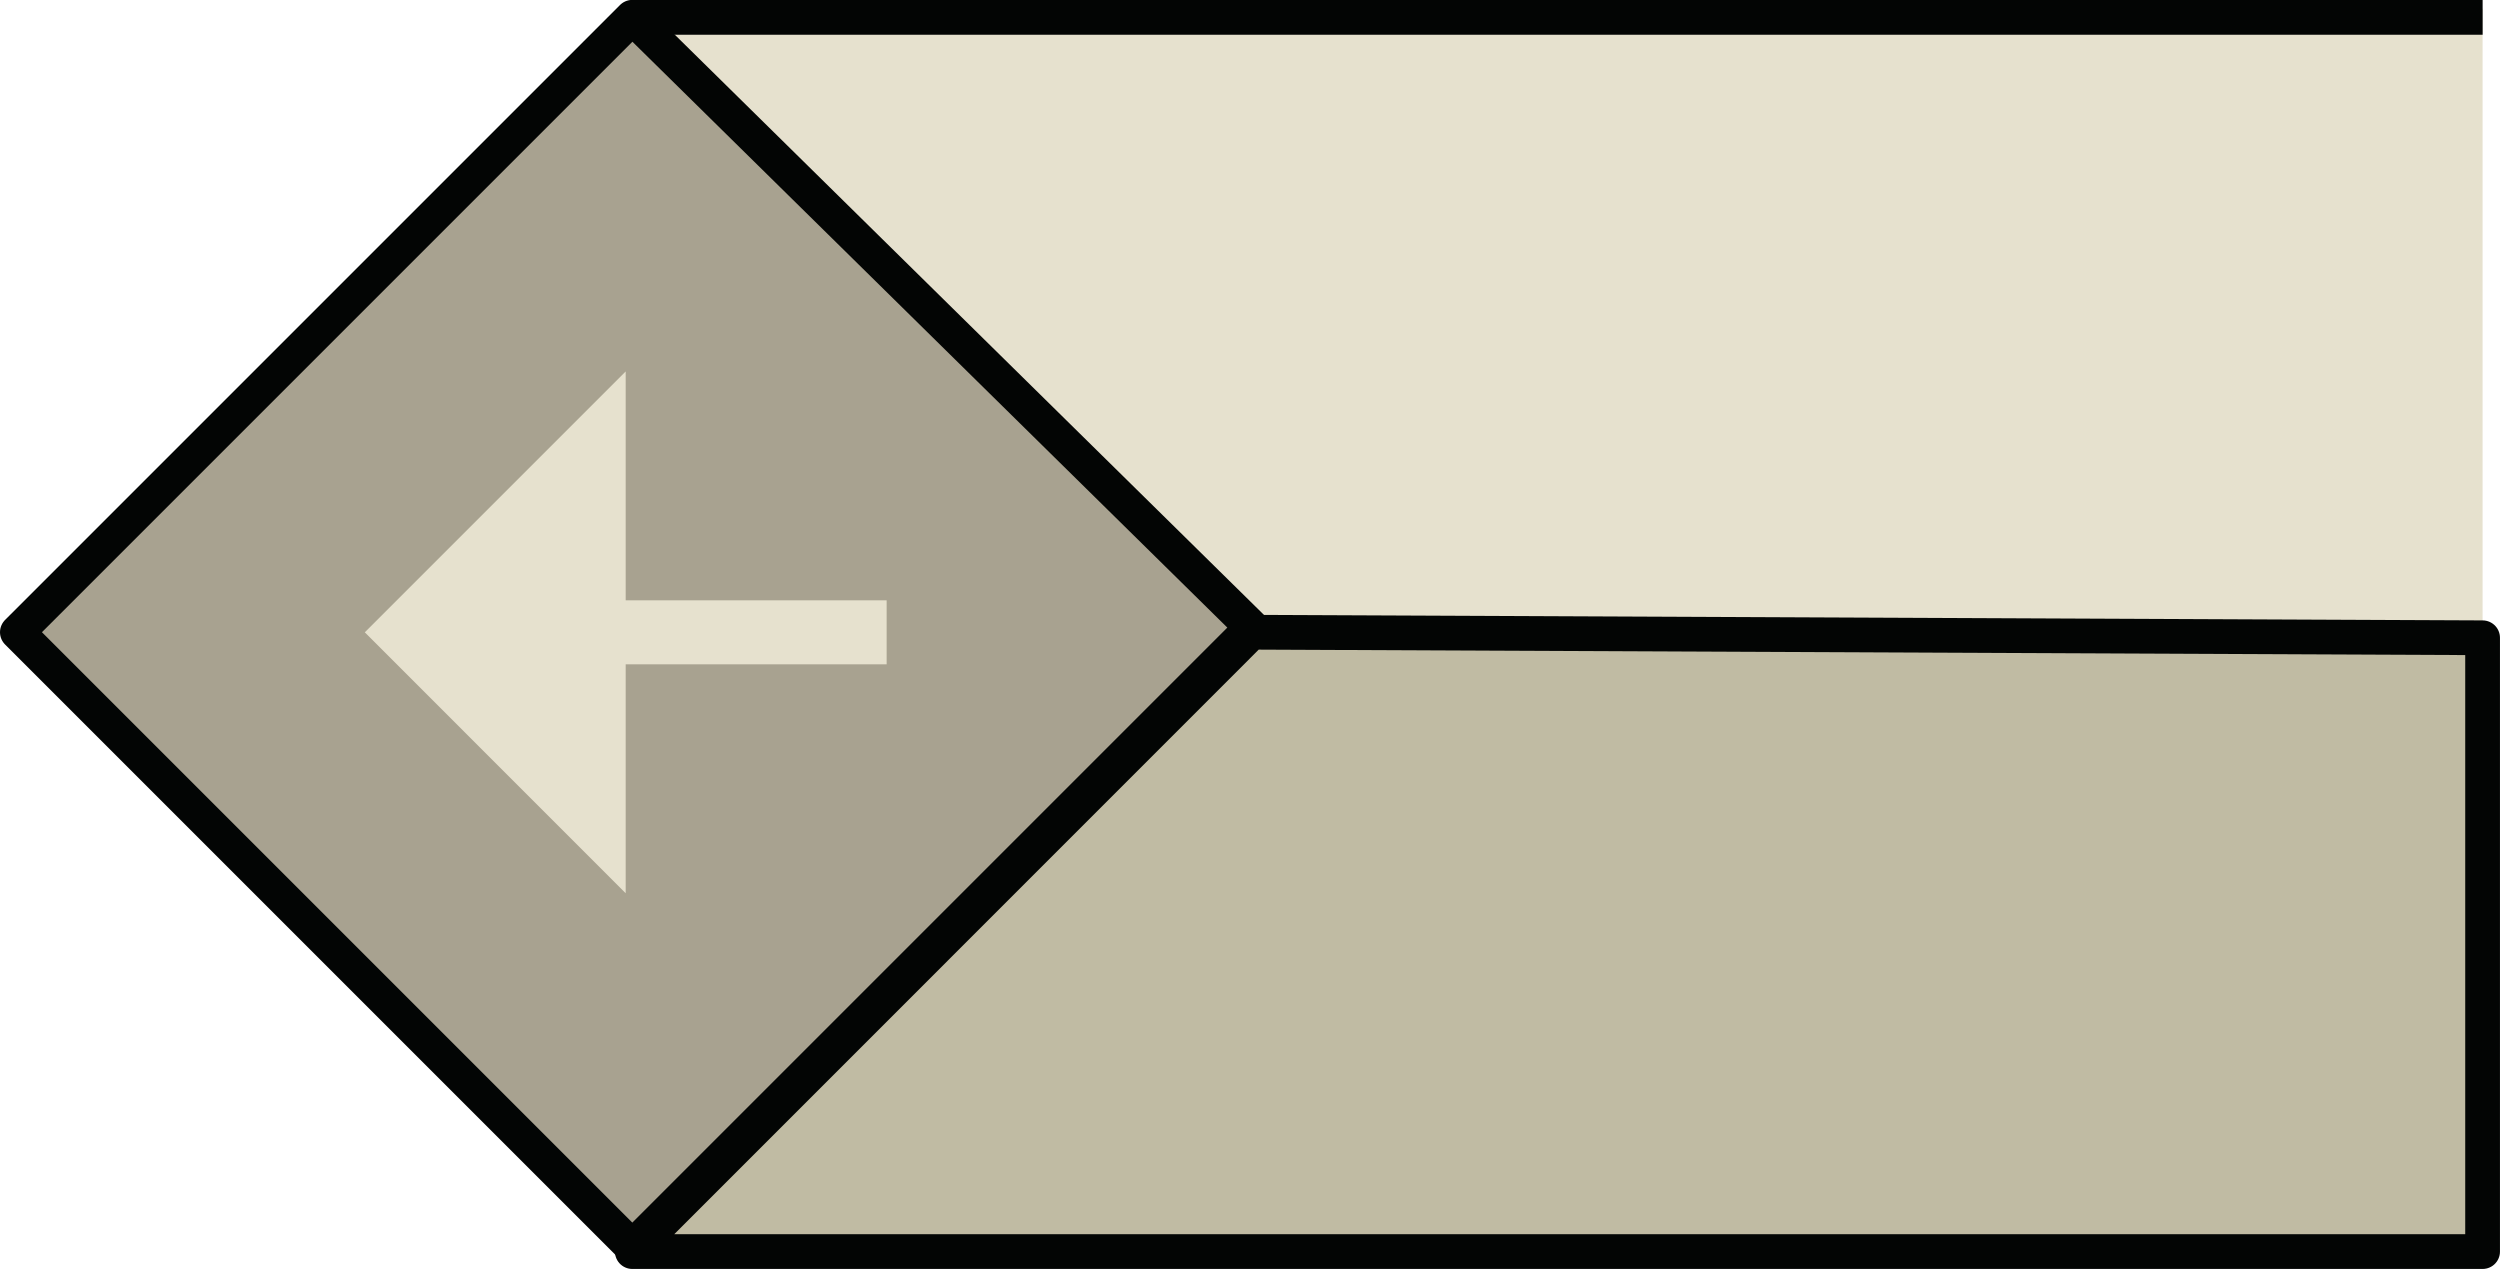 <svg xmlns="http://www.w3.org/2000/svg" width="71.957" height="36.523" viewBox="0 0 71.957 36.523">
  <g id="Grupo_15" data-name="Grupo 15" transform="translate(-886.984 632.897)">
    <path id="Caminho_18" data-name="Caminho 18" d="M958.44-614.977v-17.667H905.184l17.823,17.823Z" fill="#e6e1ce"/>
    <path id="Caminho_19" data-name="Caminho 19" d="M958.44-614.54v17.667H905.184L923.007-614.7Z" fill="#c0bba3" stroke="#030504" stroke-linejoin="round" stroke-width="1"/>
    <path id="Caminho_20" data-name="Caminho 20" d="M905.184-597l17.836-17.836L905.184-632.4l-17.7,17.7Z" fill="#a8a290"/>
    <path id="Caminho_21" data-name="Caminho 21" d="M905.184-597l17.836-17.836L905.184-632.4l-17.7,17.7Z" fill="none" stroke="#030504" stroke-linecap="square" stroke-linejoin="round" stroke-width="1"/>
    <line id="Linha_2" data-name="Linha 2" x2="53.257" transform="translate(905.184 -632.397)" fill="#c0bba3" stroke="#030504" stroke-miterlimit="10" stroke-width="1"/>
    <g id="Grupo_14" data-name="Grupo 14">
      <path id="Caminho_22" data-name="Caminho 22" d="M904.993-622.206v15.019l-7.509-7.51,7.509-7.509Z" fill="#e6e1ce"/>
      <rect id="Retângulo_17" data-name="Retângulo 17" width="8.011" height="1.842" transform="translate(904.493 -615.618)" fill="#e6e1ce"/>
    </g>
  </g>
</svg>
